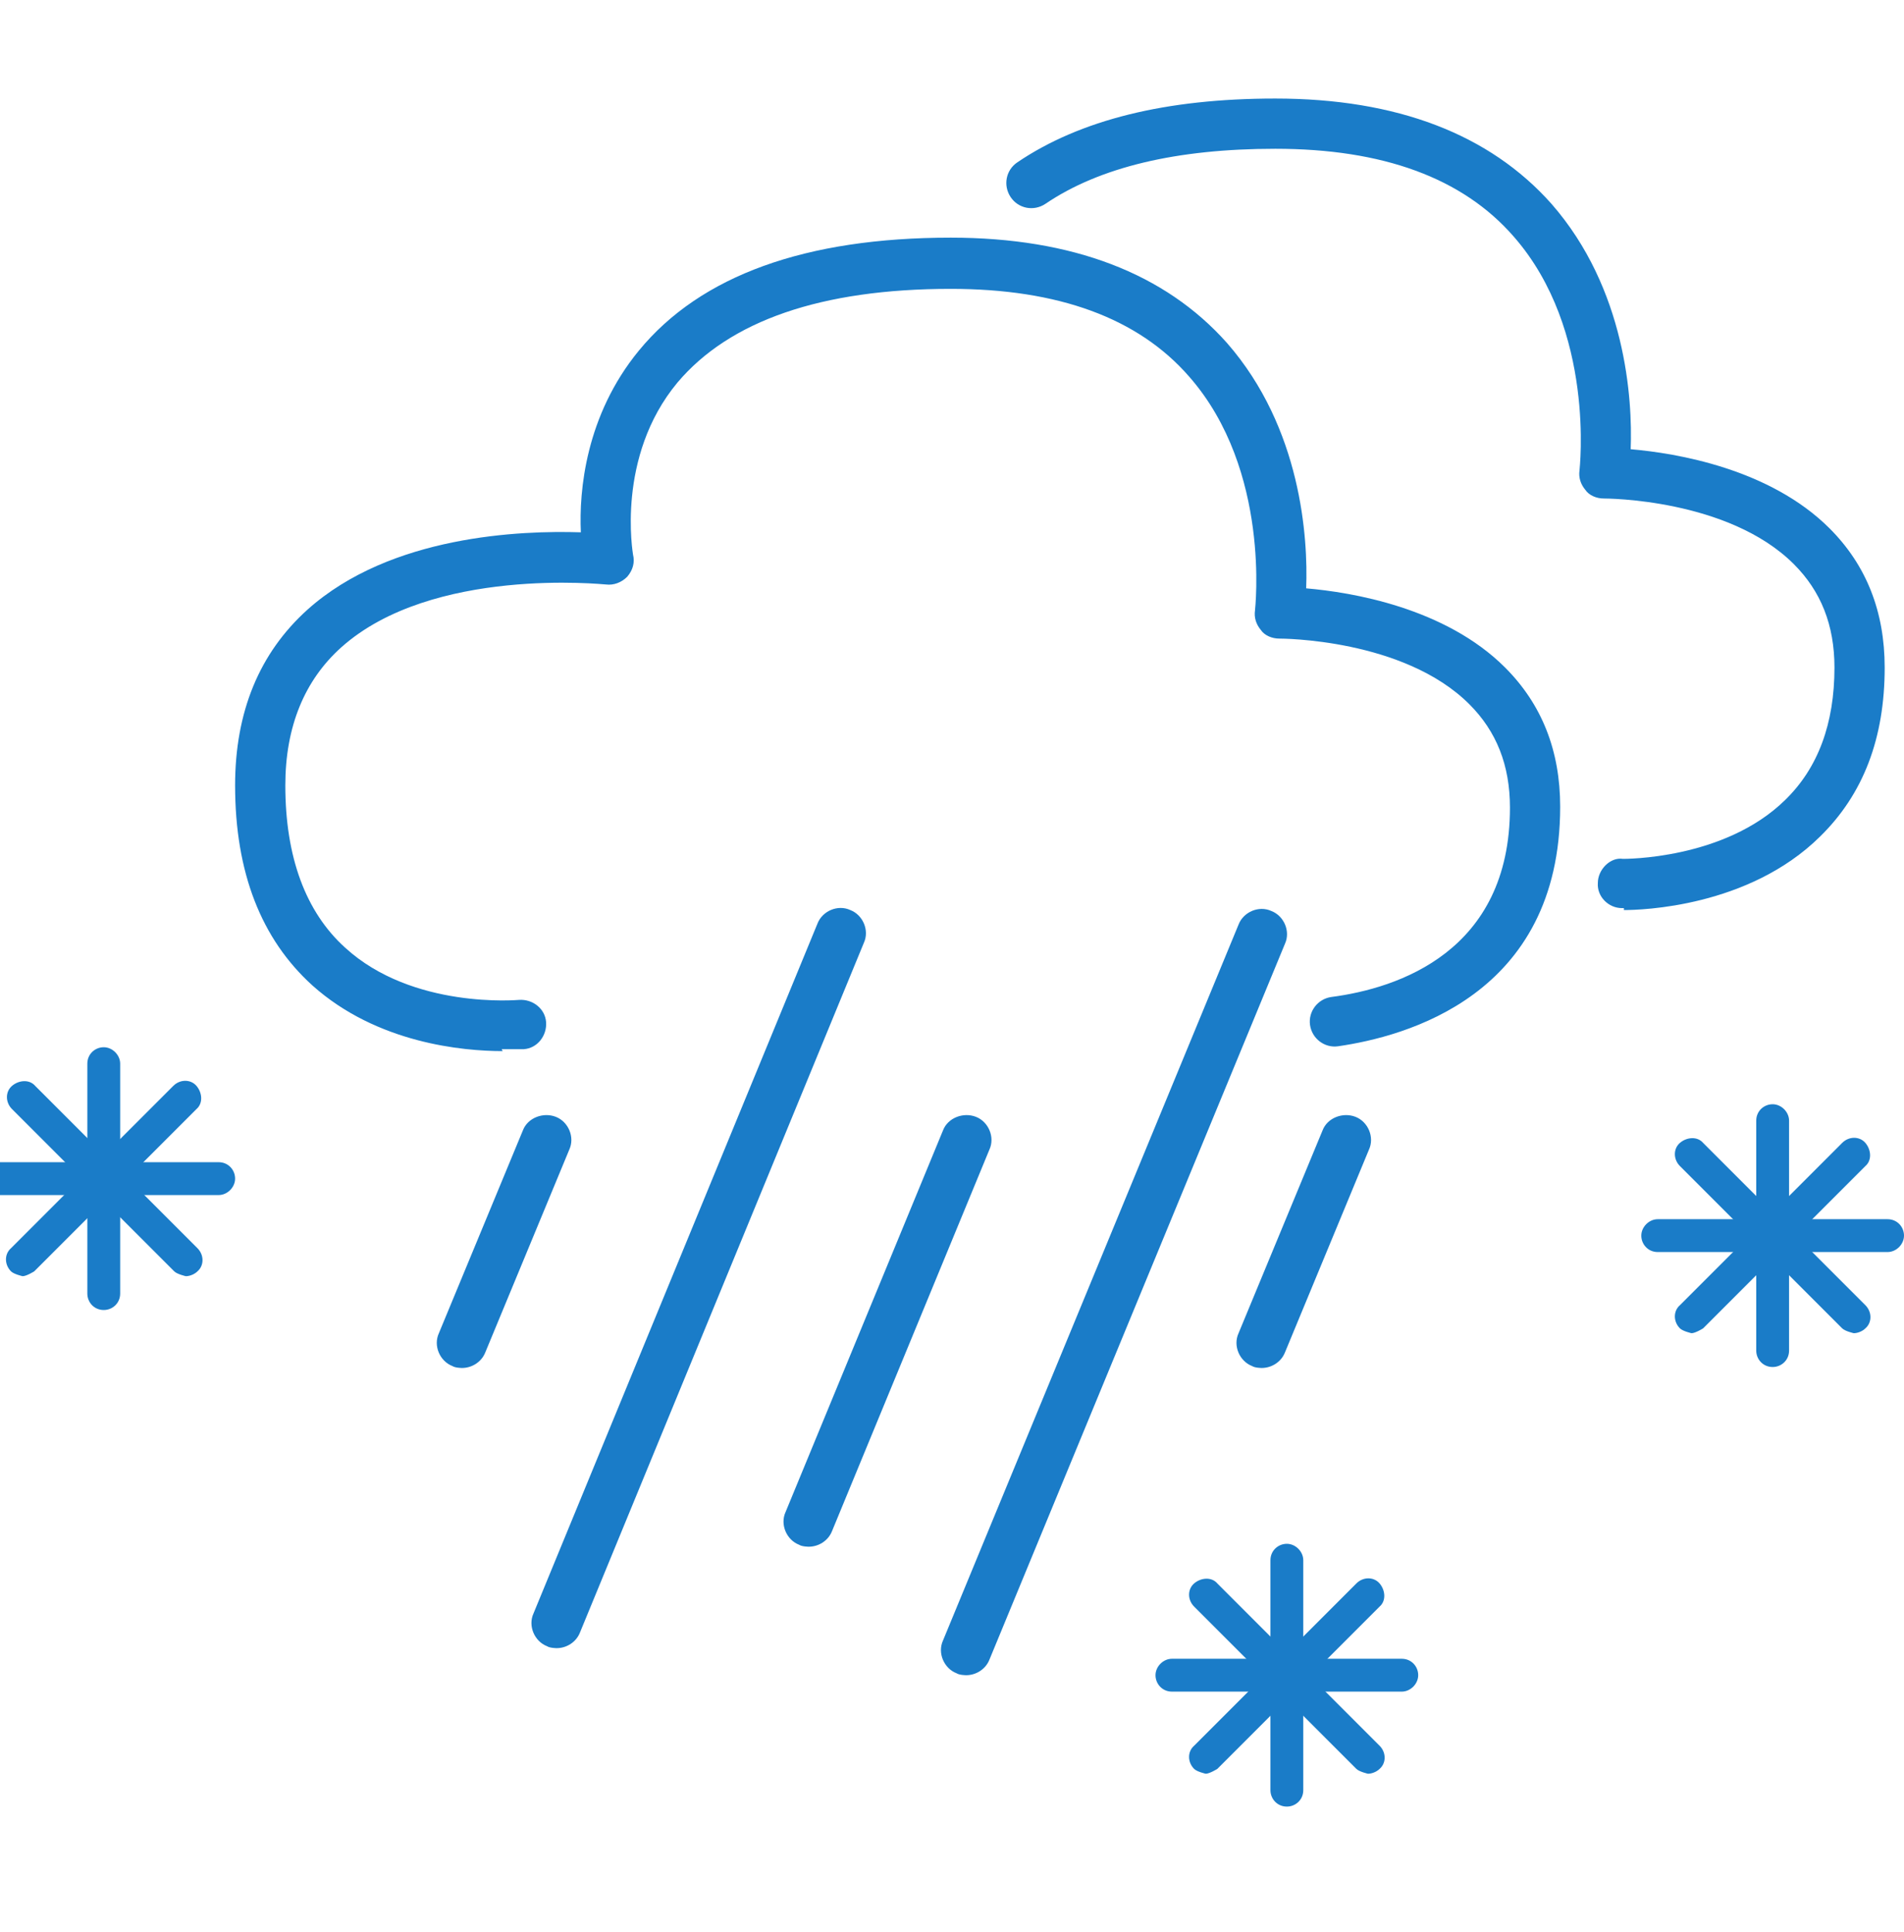<svg width="69" height="70" viewBox="0 0 69 70" fill="none" xmlns="http://www.w3.org/2000/svg">
<g clip-path="url(#clip0_21_402)">
<path d="M68.405 45.36H60.075C59.725 45.36 59.48 45.08 59.48 44.765C59.48 44.45 59.76 44.17 60.075 44.17H68.405C68.755 44.17 69 44.45 69 44.765C69 45.08 68.72 45.36 68.405 45.36Z" fill="#1A7CC8"/>
<path d="M64.24 49.525C63.89 49.525 63.645 49.245 63.645 48.93V40.6C63.645 40.25 63.925 40.005 64.24 40.005C64.555 40.005 64.835 40.285 64.835 40.6V48.93C64.835 49.28 64.555 49.525 64.24 49.525Z" fill="#1A7CC8"/>
<path d="M61.3 48.3C61.3 48.3 60.985 48.23 60.88 48.125C60.635 47.88 60.635 47.495 60.88 47.285L66.76 41.405C67.005 41.16 67.39 41.16 67.6 41.405C67.81 41.65 67.845 42.035 67.6 42.245L61.72 48.125C61.72 48.125 61.44 48.3 61.3 48.3Z" fill="#1A7CC8"/>
<path d="M67.18 48.3C67.18 48.3 66.865 48.23 66.76 48.125L60.88 42.245C60.635 42 60.635 41.615 60.88 41.405C61.125 41.195 61.51 41.16 61.72 41.405L67.6 47.285C67.845 47.53 67.845 47.915 67.6 48.125C67.495 48.23 67.32 48.3 67.18 48.3Z" fill="#1A7CC8"/>
<path d="M50.8 61.285H42.47C42.12 61.285 41.875 61.005 41.875 60.69C41.875 60.375 42.155 60.095 42.47 60.095H50.8C51.15 60.095 51.395 60.375 51.395 60.69C51.395 61.005 51.115 61.285 50.8 61.285Z" fill="#1A7CC8"/>
<path d="M46.635 65.45C46.285 65.45 46.04 65.17 46.04 64.855V56.525C46.04 56.175 46.32 55.93 46.635 55.93C46.95 55.93 47.23 56.21 47.23 56.525V64.855C47.23 65.205 46.95 65.45 46.635 65.45Z" fill="#1A7CC8"/>
<path d="M43.695 64.26C43.695 64.26 43.38 64.19 43.275 64.085C43.03 63.84 43.03 63.455 43.275 63.245L49.155 57.365C49.4 57.12 49.785 57.12 49.995 57.365C50.205 57.61 50.24 57.995 49.995 58.205L44.115 64.085C44.115 64.085 43.835 64.26 43.695 64.26Z" fill="#1A7CC8"/>
<path d="M49.575 64.26C49.575 64.26 49.26 64.19 49.155 64.085L43.275 58.205C43.03 57.96 43.03 57.575 43.275 57.365C43.52 57.155 43.905 57.12 44.115 57.365L49.995 63.245C50.24 63.49 50.24 63.875 49.995 64.085C49.89 64.19 49.715 64.26 49.575 64.26Z" fill="#1A7CC8"/>
<path d="M7.925 43.295H-0.405C-0.755 43.295 -1 43.015 -1 42.7C-1 42.385 -0.72 42.105 -0.405 42.105H7.925C8.275 42.105 8.52 42.385 8.52 42.7C8.52 43.015 8.24 43.295 7.925 43.295Z" fill="#1A7CC8"/>
<path d="M3.76 47.46C3.41 47.46 3.165 47.18 3.165 46.865V38.535C3.165 38.185 3.445 37.94 3.76 37.94C4.075 37.94 4.355 38.22 4.355 38.535V46.865C4.355 47.215 4.075 47.46 3.76 47.46Z" fill="#1A7CC8"/>
<path d="M0.82 46.235C0.82 46.235 0.505 46.165 0.4 46.06C0.155 45.815 0.155 45.43 0.4 45.22L6.28 39.34C6.525 39.095 6.91 39.095 7.12 39.34C7.33 39.585 7.365 39.97 7.12 40.18L1.24 46.06C1.24 46.06 0.96 46.235 0.82 46.235Z" fill="#1A7CC8"/>
<path d="M6.735 46.235C6.735 46.235 6.42 46.165 6.315 46.06L0.435 40.18C0.19 39.935 0.19 39.55 0.435 39.34C0.68 39.13 1.065 39.095 1.275 39.34L7.155 45.22C7.4 45.465 7.4 45.85 7.155 46.06C7.05 46.165 6.875 46.235 6.735 46.235Z" fill="#1A7CC8"/>
<path d="M58.85 32.9H58.78C58.29 32.9 57.87 32.48 57.905 31.99C57.905 31.5 58.36 31.045 58.815 31.115C58.85 31.115 62.49 31.15 64.695 28.98C65.885 27.825 66.48 26.215 66.48 24.185C66.48 22.645 65.99 21.42 65.01 20.44C62.63 18.06 58.185 18.06 58.115 18.06C57.87 18.06 57.59 17.955 57.45 17.745C57.275 17.535 57.205 17.29 57.24 17.045C57.24 17.01 57.835 11.97 54.86 8.575C53.005 6.44 50.1 5.39 46.215 5.39C42.645 5.39 39.845 6.055 37.885 7.385C37.465 7.665 36.905 7.56 36.625 7.14C36.345 6.72 36.45 6.16 36.87 5.88C39.145 4.34 42.26 3.57 46.215 3.57C50.625 3.57 53.985 4.865 56.225 7.385C58.92 10.465 59.165 14.455 59.095 16.275C60.74 16.415 64.135 16.975 66.305 19.145C67.635 20.475 68.3 22.155 68.3 24.185C68.3 26.74 67.53 28.77 65.955 30.31C63.365 32.865 59.48 32.97 58.85 32.97V32.9Z" fill="#1A7CC8"/>
<path d="M18.215 38.08C16.78 38.08 13.665 37.8 11.32 35.7C9.465 34.02 8.52 31.605 8.52 28.455C8.52 25.795 9.395 23.66 11.145 22.085C14.155 19.39 18.88 19.215 21.05 19.285C20.98 17.78 21.225 15.05 23.15 12.705C25.39 9.975 29.205 8.61 34.455 8.61C38.865 8.61 42.225 9.905 44.465 12.425C47.16 15.505 47.405 19.495 47.335 21.315C48.98 21.455 52.375 22.015 54.545 24.185C55.875 25.515 56.54 27.195 56.54 29.225C56.54 36.085 50.905 37.555 48.49 37.905C48 37.975 47.545 37.625 47.475 37.135C47.405 36.645 47.755 36.19 48.245 36.12C50.66 35.805 54.72 34.475 54.72 29.26C54.72 27.72 54.23 26.495 53.25 25.515C50.87 23.135 46.425 23.135 46.355 23.135C46.11 23.135 45.83 23.03 45.69 22.82C45.515 22.61 45.445 22.365 45.48 22.12C45.48 22.085 46.075 17.045 43.1 13.65C41.245 11.515 38.34 10.465 34.455 10.465C29.765 10.465 26.44 11.62 24.55 13.86C22.31 16.555 22.94 20.055 22.94 20.09C23.01 20.37 22.94 20.65 22.73 20.895C22.52 21.105 22.24 21.21 21.96 21.175C21.89 21.175 15.66 20.51 12.37 23.45C11.04 24.64 10.34 26.32 10.34 28.455C10.34 31.045 11.075 33.04 12.51 34.335C14.96 36.575 18.775 36.225 18.81 36.225C19.3 36.19 19.755 36.54 19.79 37.03C19.825 37.52 19.475 37.975 18.985 38.01C18.95 38.01 18.635 38.01 18.18 38.01L18.215 38.08Z" fill="#1A7CC8"/>
<path d="M16.745 49.56C16.745 49.56 16.5 49.56 16.395 49.49C15.94 49.315 15.695 48.755 15.905 48.3L18.95 40.95C19.125 40.495 19.685 40.285 20.14 40.46C20.595 40.635 20.84 41.195 20.63 41.65L17.585 49C17.445 49.35 17.095 49.56 16.745 49.56Z" fill="#1A7CC8"/>
<path d="M45.725 49.56C45.725 49.56 45.48 49.56 45.375 49.49C44.92 49.315 44.675 48.755 44.885 48.3L47.93 40.95C48.105 40.495 48.665 40.285 49.12 40.46C49.575 40.635 49.82 41.195 49.61 41.65L46.565 49C46.425 49.35 46.075 49.56 45.725 49.56Z" fill="#1A7CC8"/>
<path d="M20.175 59.71C20.175 59.71 19.93 59.71 19.825 59.64C19.37 59.465 19.125 58.905 19.335 58.45L29.625 33.46C29.8 33.005 30.36 32.76 30.815 32.97C31.27 33.145 31.515 33.705 31.305 34.16L21.015 59.15C20.875 59.5 20.525 59.71 20.175 59.71Z" fill="#1A7CC8"/>
<path d="M29.31 56.035C29.31 56.035 29.065 56.035 28.96 55.965C28.505 55.79 28.26 55.23 28.47 54.775L34.175 40.95C34.35 40.495 34.91 40.285 35.365 40.46C35.82 40.635 36.065 41.195 35.855 41.65L30.15 55.475C30.01 55.825 29.66 56.035 29.31 56.035Z" fill="#1A7CC8"/>
<path d="M35.015 60.69C35.015 60.69 34.77 60.69 34.665 60.62C34.21 60.445 33.965 59.885 34.175 59.43L44.885 33.495C45.06 33.04 45.62 32.795 46.075 33.005C46.53 33.18 46.775 33.74 46.565 34.195L35.855 60.13C35.715 60.48 35.365 60.69 35.015 60.69Z" fill="#1A7CC8"/>
</g>
<defs>
<clipPath id="clip0_21_402">
<rect width="70" height="70" fill="white" transform="translate(-1)"/>
</clipPath>
</defs>
</svg>
